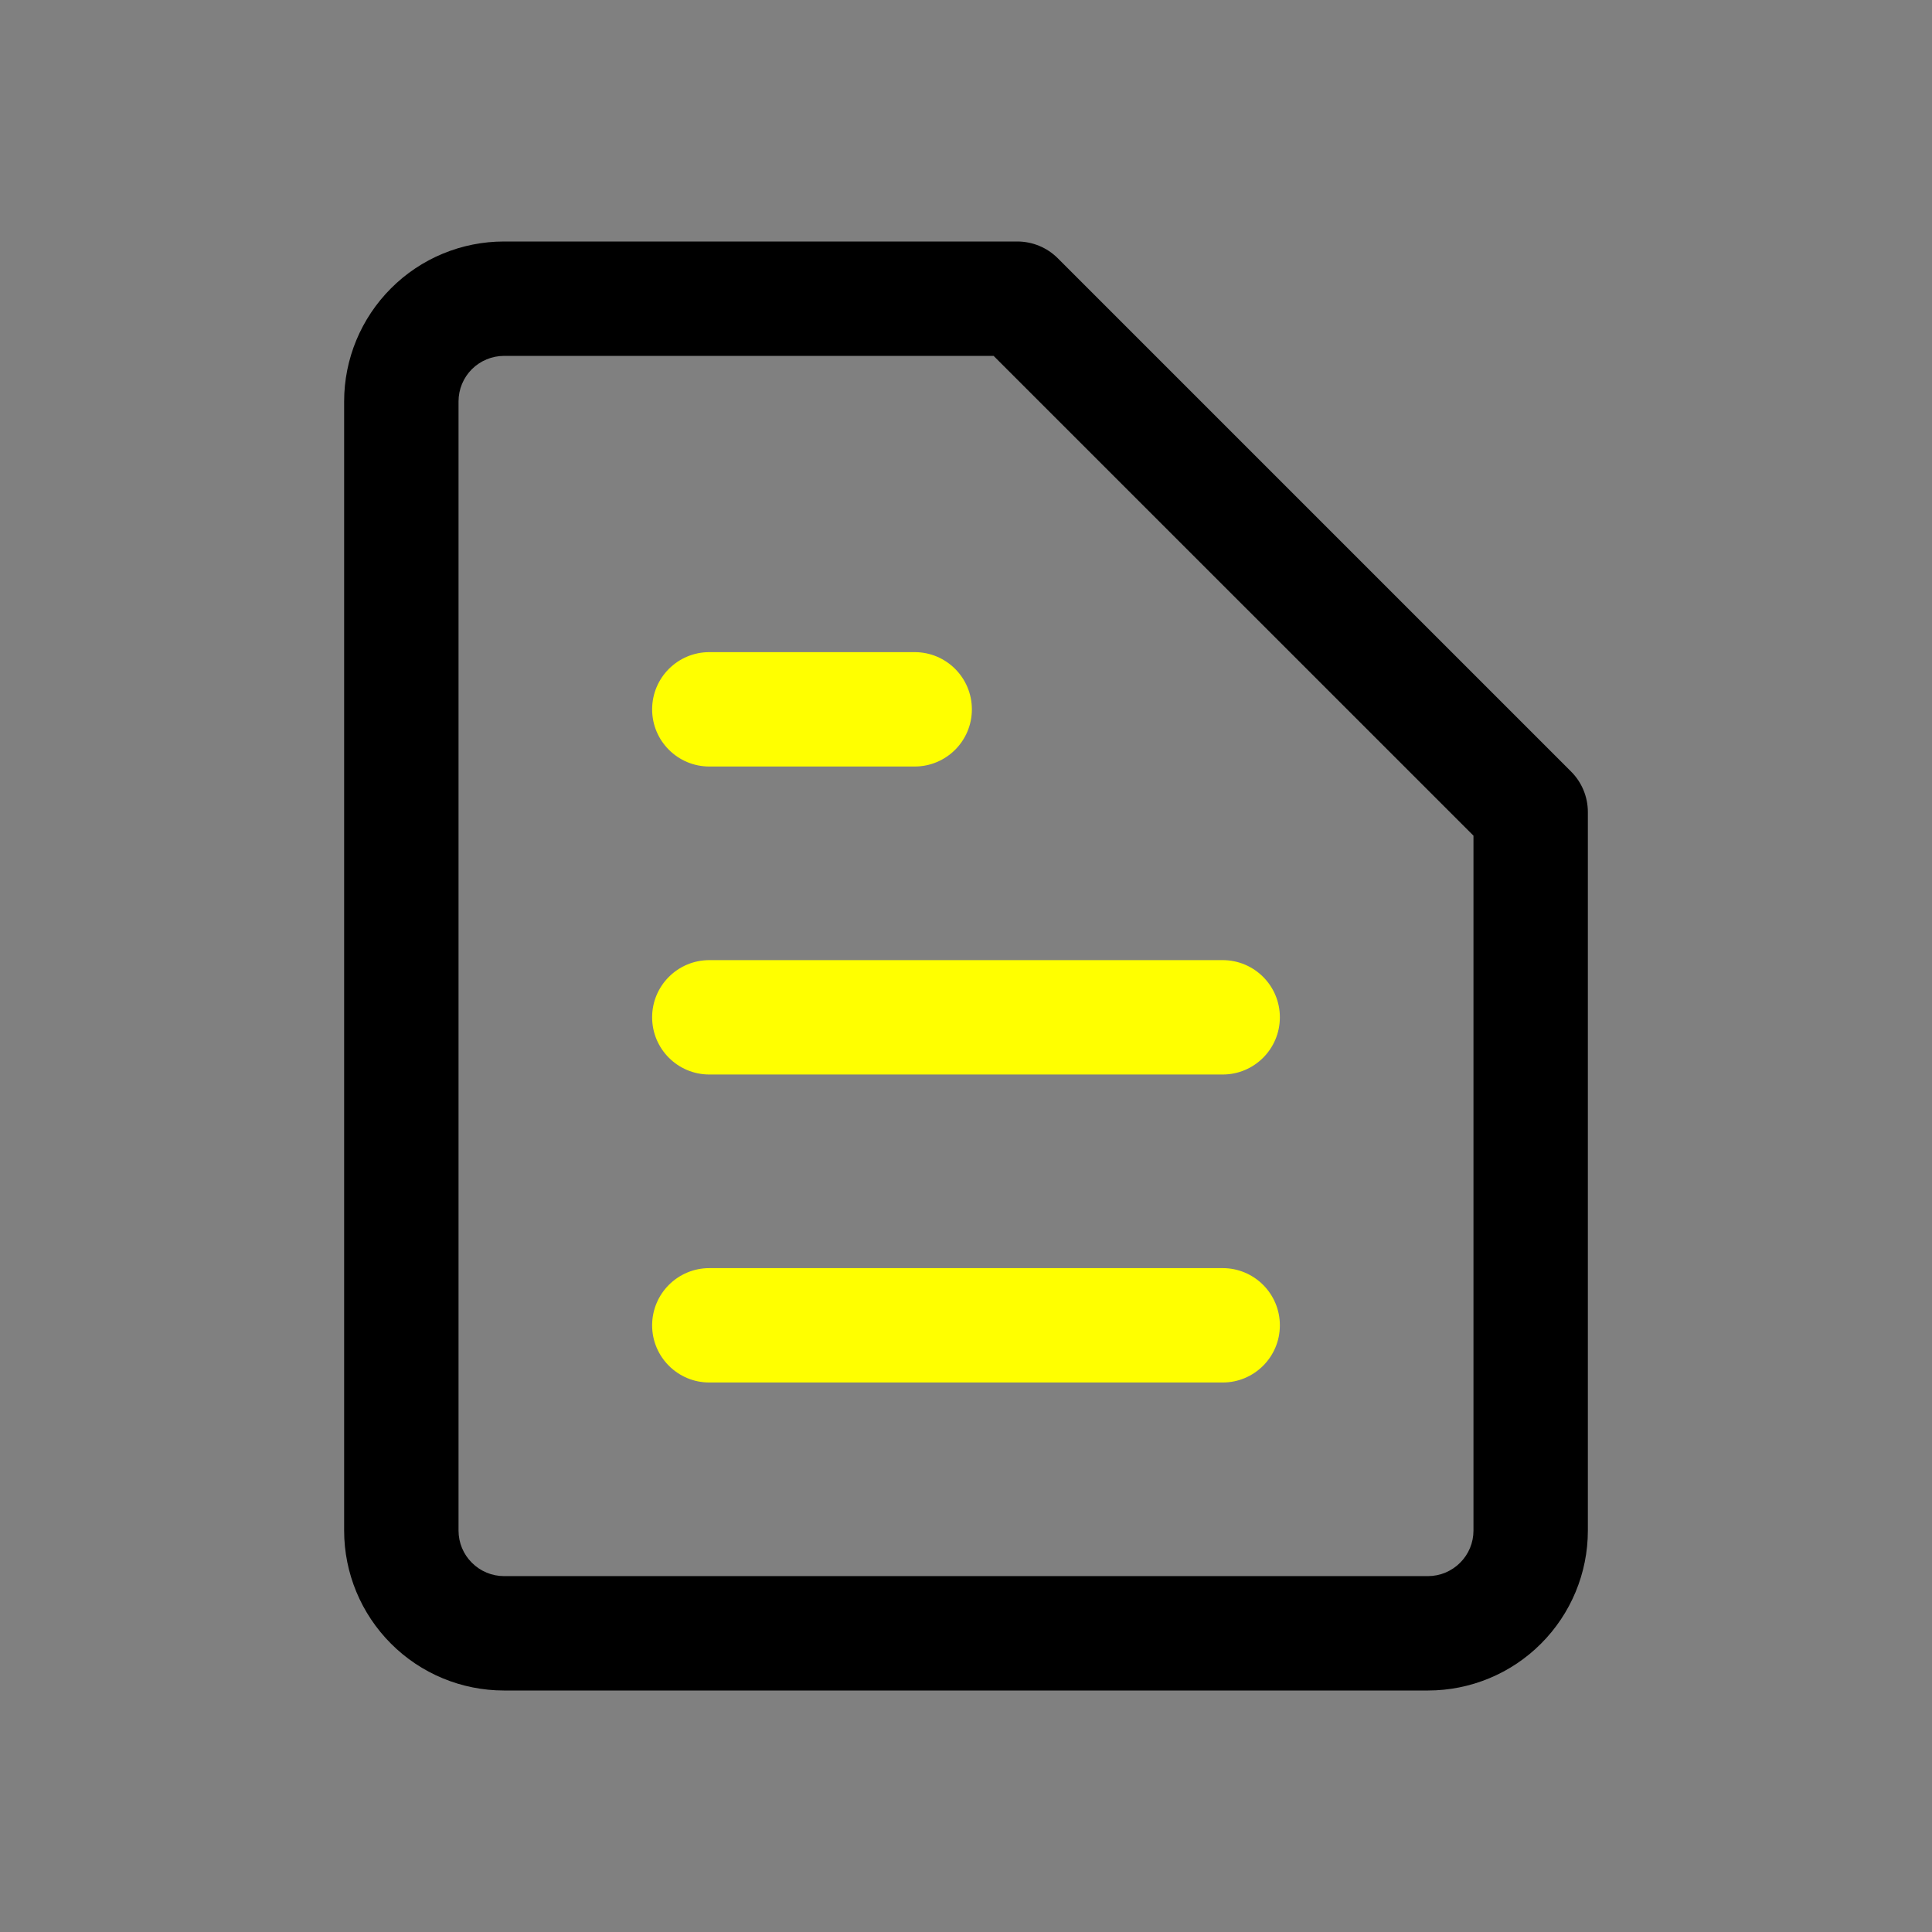 <svg width="24" height="24" viewBox="0 0 24 24" fill="none" xmlns="http://www.w3.org/2000/svg">
<rect x="0" y="0" width="24" height="24" fill="#808080" stroke="none"/>
<path fill-rule="evenodd" clip-rule="evenodd" d="M6.261 4.421C6.111 4.421 5.968 4.481 5.862 4.586C5.756 4.692 5.696 4.836 5.696 4.986V19.014C5.696 19.164 5.756 19.308 5.862 19.413C5.968 19.519 6.111 19.579 6.261 19.579H17.739C17.889 19.579 18.032 19.519 18.138 19.413C18.244 19.308 18.304 19.164 18.304 19.014V10.381L12.343 4.421H6.261ZM4.857 3.582C5.229 3.209 5.734 3 6.261 3H12.638C12.826 3 13.007 3.075 13.14 3.208L19.517 9.585C19.65 9.718 19.725 9.899 19.725 10.087V19.014C19.725 19.541 19.515 20.046 19.143 20.418C18.771 20.791 18.265 21 17.739 21H6.261C5.734 21 5.229 20.791 4.857 20.418C4.485 20.046 4.275 19.541 4.275 19.014V4.986C4.275 4.459 4.485 3.954 4.857 3.582Z" fill="black"/>
<path fill-rule="evenodd" clip-rule="evenodd" d="M8.101 8.812C8.101 8.419 8.419 8.101 8.812 8.101H11.362C11.755 8.101 12.073 8.419 12.073 8.812C12.073 9.204 11.755 9.522 11.362 9.522H8.812C8.419 9.522 8.101 9.204 8.101 8.812Z" fill="#ff0"/>
<path fill-rule="evenodd" clip-rule="evenodd" d="M8.101 12.637C8.101 12.245 8.419 11.927 8.812 11.927H15.188C15.581 11.927 15.899 12.245 15.899 12.637C15.899 13.03 15.581 13.348 15.188 13.348H8.812C8.419 13.348 8.101 13.03 8.101 12.637Z" fill="#ff0"/>
<path fill-rule="evenodd" clip-rule="evenodd" d="M8.101 16.464C8.101 16.071 8.419 15.753 8.812 15.753H15.188C15.581 15.753 15.899 16.071 15.899 16.464C15.899 16.856 15.581 17.174 15.188 17.174H8.812C8.419 17.174 8.101 16.856 8.101 16.464Z" fill="#ff0"/>
</svg>
